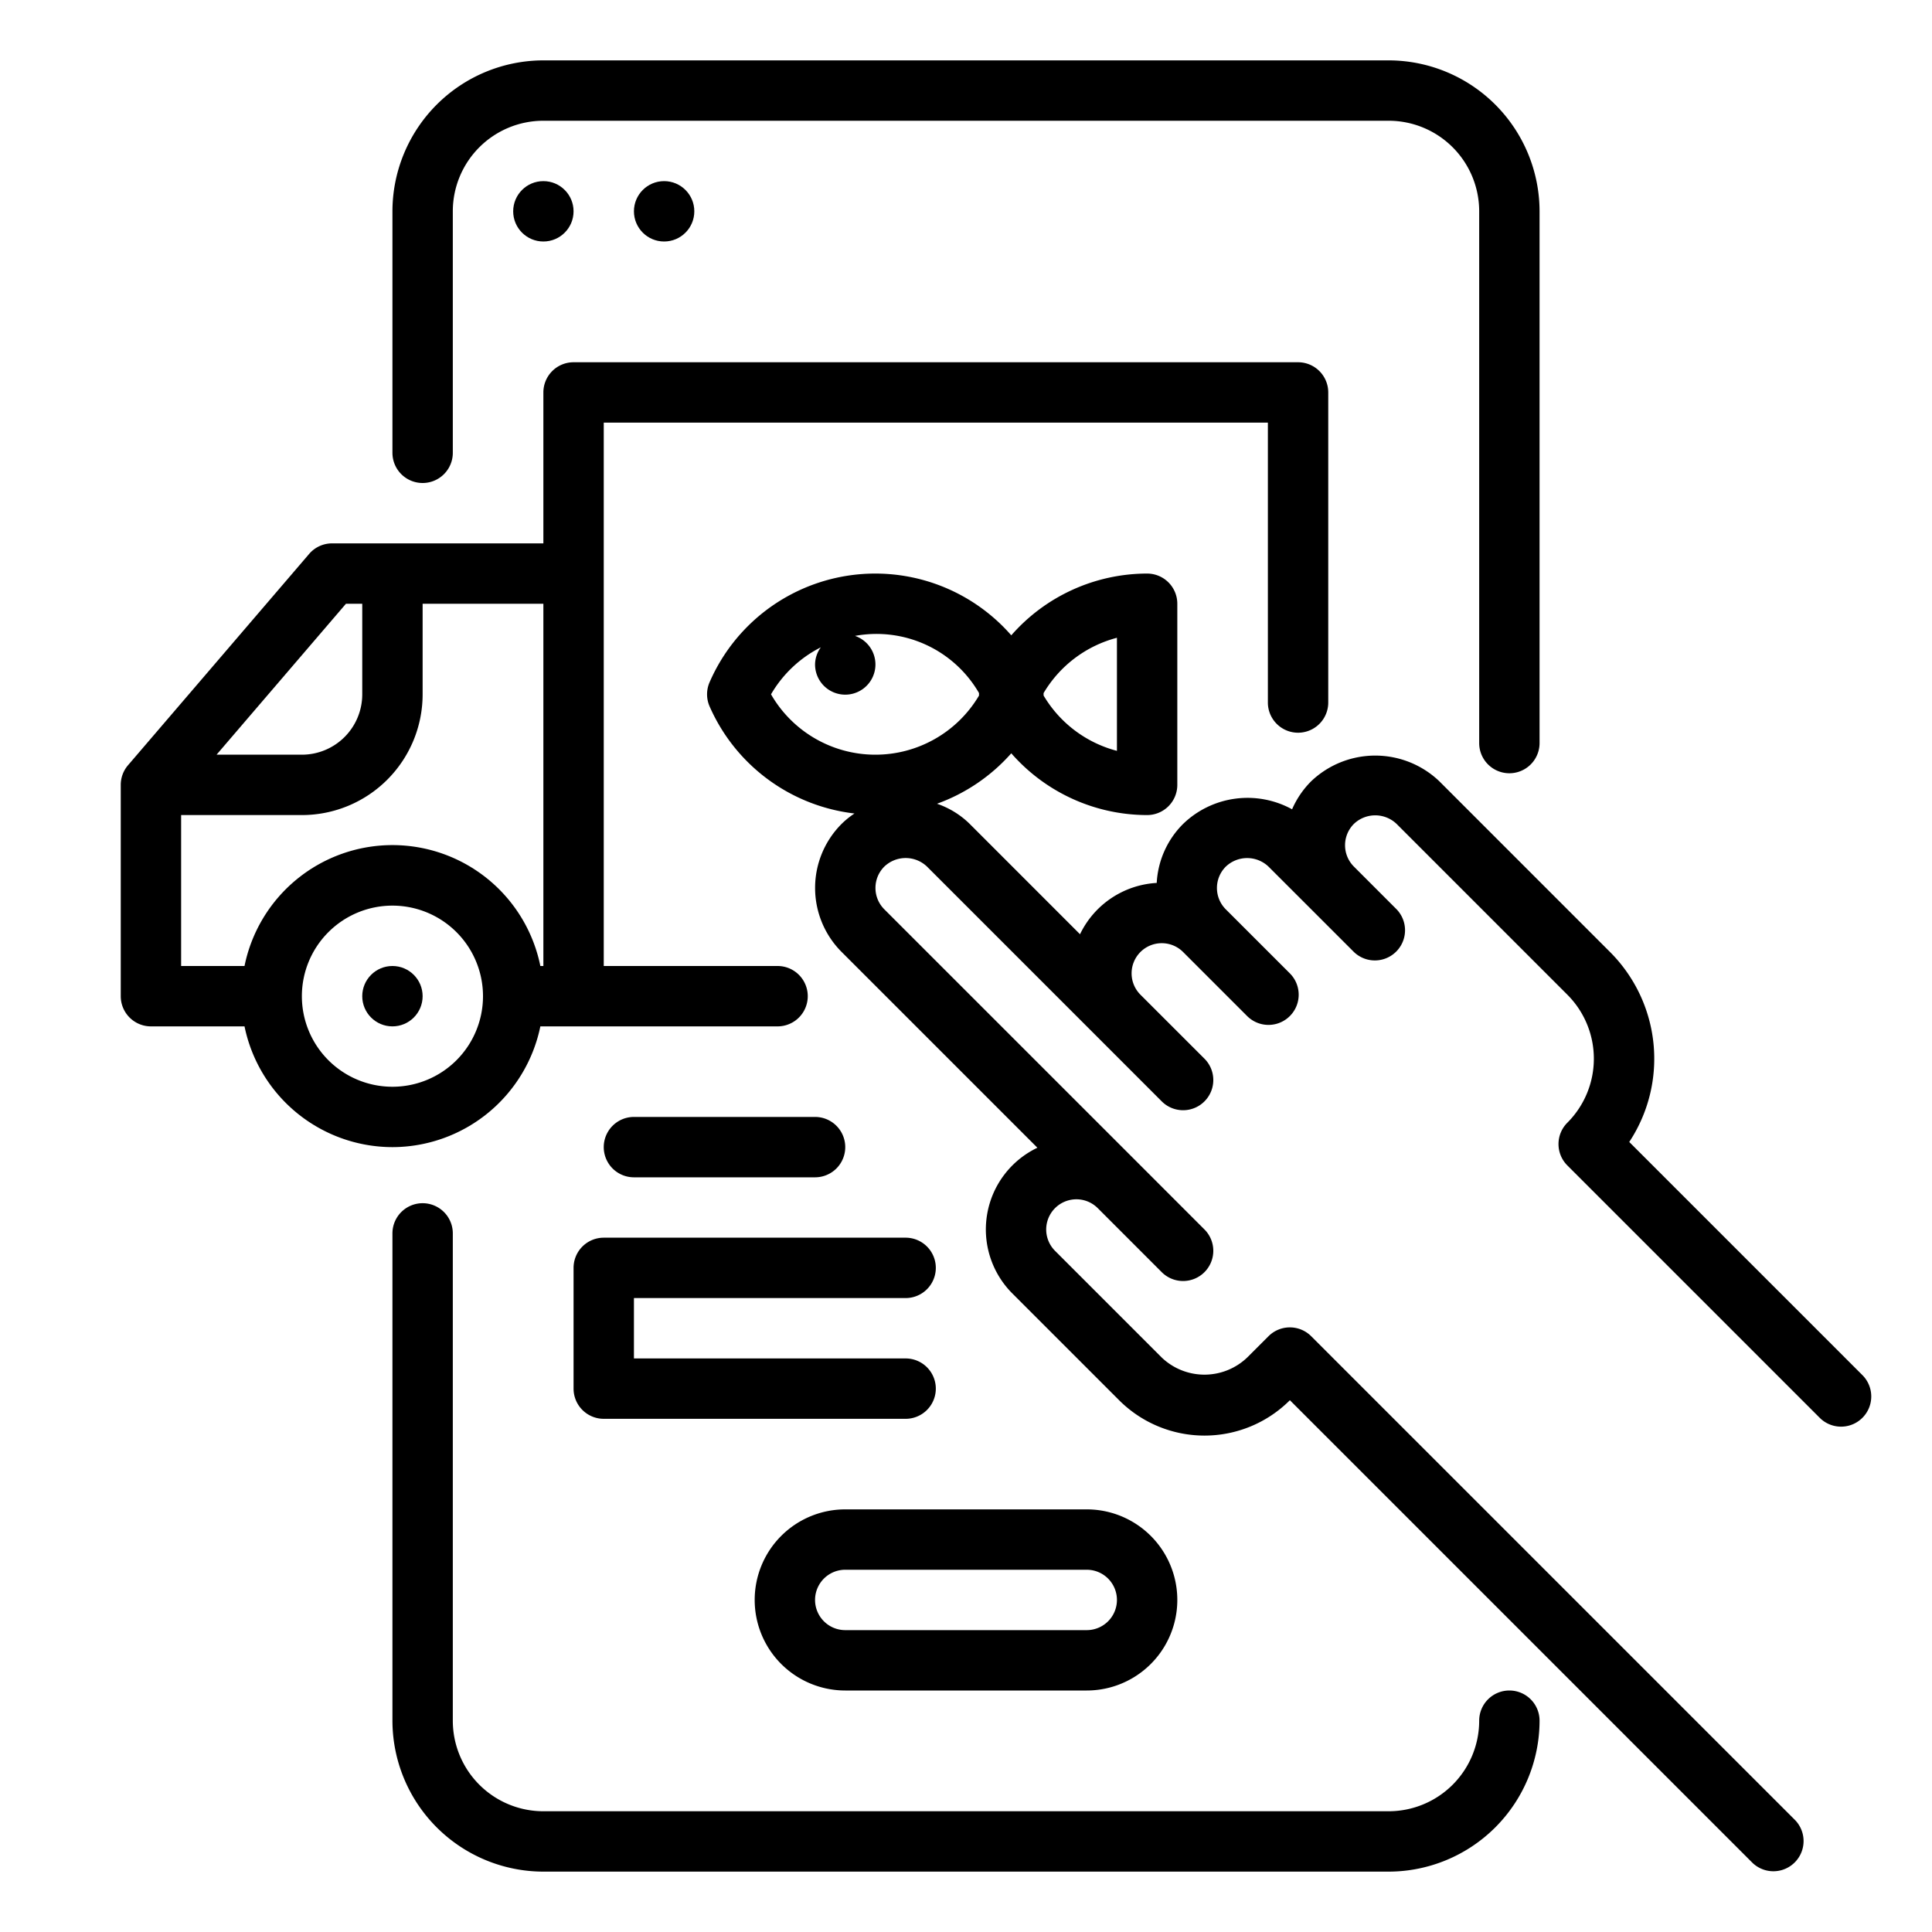 <?xml version="1.0"?>
<svg xmlns="http://www.w3.org/2000/svg" viewBox="0 0 64 64" width="512" height="512"><g id="Outlines"><g><path d="M50,56a1,1,0,0,0-1,1,3,3,0,0,1-3,3H18a3,3,0,0,1-3-3V40.858a1,1,0,0,0-2,0V57a5.006,5.006,0,0,0,5,5H46a5.006,5.006,0,0,0,5-5A1,1,0,0,0,50,56Z"/><path d="M14,16a1,1,0,0,0,1-1V7a3,3,0,0,1,3-3H46a3,3,0,0,1,3,3V24.615a1,1,0,0,0,2,0V7a5.006,5.006,0,0,0-5-5H18a5.006,5.006,0,0,0-5,5v8A1,1,0,0,0,14,16Z"/><path d="M25,53a3,3,0,0,0,3,3h8a3,3,0,0,0,0-6H28A3,3,0,0,0,25,53Zm12,0a1,1,0,0,1-1,1H28a1,1,0,0,1,0-2h8A1,1,0,0,1,37,53Z"/><circle cx="18" cy="7" r="1"/><circle cx="22" cy="7" r="1"/><path d="M27,37H21a1,1,0,0,0,0,2h6a1,1,0,0,0,0-2Z"/><path d="M13,38a5.009,5.009,0,0,0,4.9-4h7.858a1,1,0,1,0,0-2H20V14H42v9.272a1,1,0,0,0,2,0V13a1,1,0,0,0-1-1H19a1,1,0,0,0-1,1v5H11a1,1,0,0,0-.759.349l-6,7A1,1,0,0,0,4,26v7a1,1,0,0,0,1,1H8.1A5.009,5.009,0,0,0,13,38Zm0-2a3,3,0,1,1,3-3A3,3,0,0,1,13,36ZM11.46,20H12v3a2,2,0,0,1-2,2H7.174ZM6,27h4a4,4,0,0,0,4-4V20h4V32h-.1a5,5,0,0,0-9.8,0H6Z"/><circle cx="13" cy="33" r="1"/><path d="M61.707,45.565l-7.736-7.736a5,5,0,0,0-.637-6.293l-5.656-5.657a3.073,3.073,0,0,0-4.242,0,2.991,2.991,0,0,0-.634.93,3.067,3.067,0,0,0-3.61.485,2.977,2.977,0,0,0-.874,1.954,3.007,3.007,0,0,0-2.541,1.7l-3.655-3.656a2.862,2.862,0,0,0-1.083-.667A6,6,0,0,0,33.5,24.954,5.988,5.988,0,0,0,38,27a1,1,0,0,0,1-1V20a1,1,0,0,0-1-1,5.988,5.988,0,0,0-4.5,2.046A5.984,5.984,0,0,0,23.506,22.6a1,1,0,0,0,0,.8,6,6,0,0,0,4.8,3.548,2.79,2.79,0,0,0-.426.344,3,3,0,0,0,0,4.243l6.485,6.485a3,3,0,0,0-.829,4.828l3.536,3.536a4,4,0,0,0,5.657,0L58.051,61.707a1,1,0,0,0,1.414-1.414L43.435,44.264a1,1,0,0,0-1.414,0l-.708.707a2.049,2.049,0,0,1-2.828,0L34.95,41.436a1,1,0,1,1,1.414-1.415h0l2.119,2.12A1,1,0,0,0,39.9,40.728l-2.121-2.122-8.485-8.484a1,1,0,0,1,0-1.415,1.023,1.023,0,0,1,1.414,0l5.657,5.657h0l2.119,2.12A1,1,0,0,0,39.9,35.071L37.778,32.95h0a1,1,0,0,1,0-1.413,1,1,0,0,1,1.414,0l2.121,2.121a1,1,0,0,0,1.415-1.414l-2.122-2.121a1,1,0,0,1,0-1.415,1.025,1.025,0,0,1,1.415,0l1.415,1.414h0l1.413,1.413a1,1,0,0,0,1.414-1.414l-1.413-1.414h0a1,1,0,0,1,0-1.415,1.024,1.024,0,0,1,1.413,0L51.92,32.95a3,3,0,0,1,0,4.242,1,1,0,0,0,0,1.414l8.373,8.373a1,1,0,0,0,1.414-1.414ZM37,21.127v3.746a4,4,0,0,1-2.43-1.833c0-.027,0-.053,0-.08A4,4,0,0,1,37,21.127ZM25.541,23a4,4,0,0,1,1.65-1.557A.979.979,0,0,0,27,22a1,1,0,1,0,1.323-.935,3.924,3.924,0,0,1,4.108,1.893c0,.029,0,.055,0,.084A3.988,3.988,0,0,1,25.541,23Z"/><path d="M30,43a1,1,0,0,0,0-2H20a1,1,0,0,0-1,1v4a1,1,0,0,0,1,1H30a1,1,0,0,0,0-2H21V43Z"/></g></g></svg>
